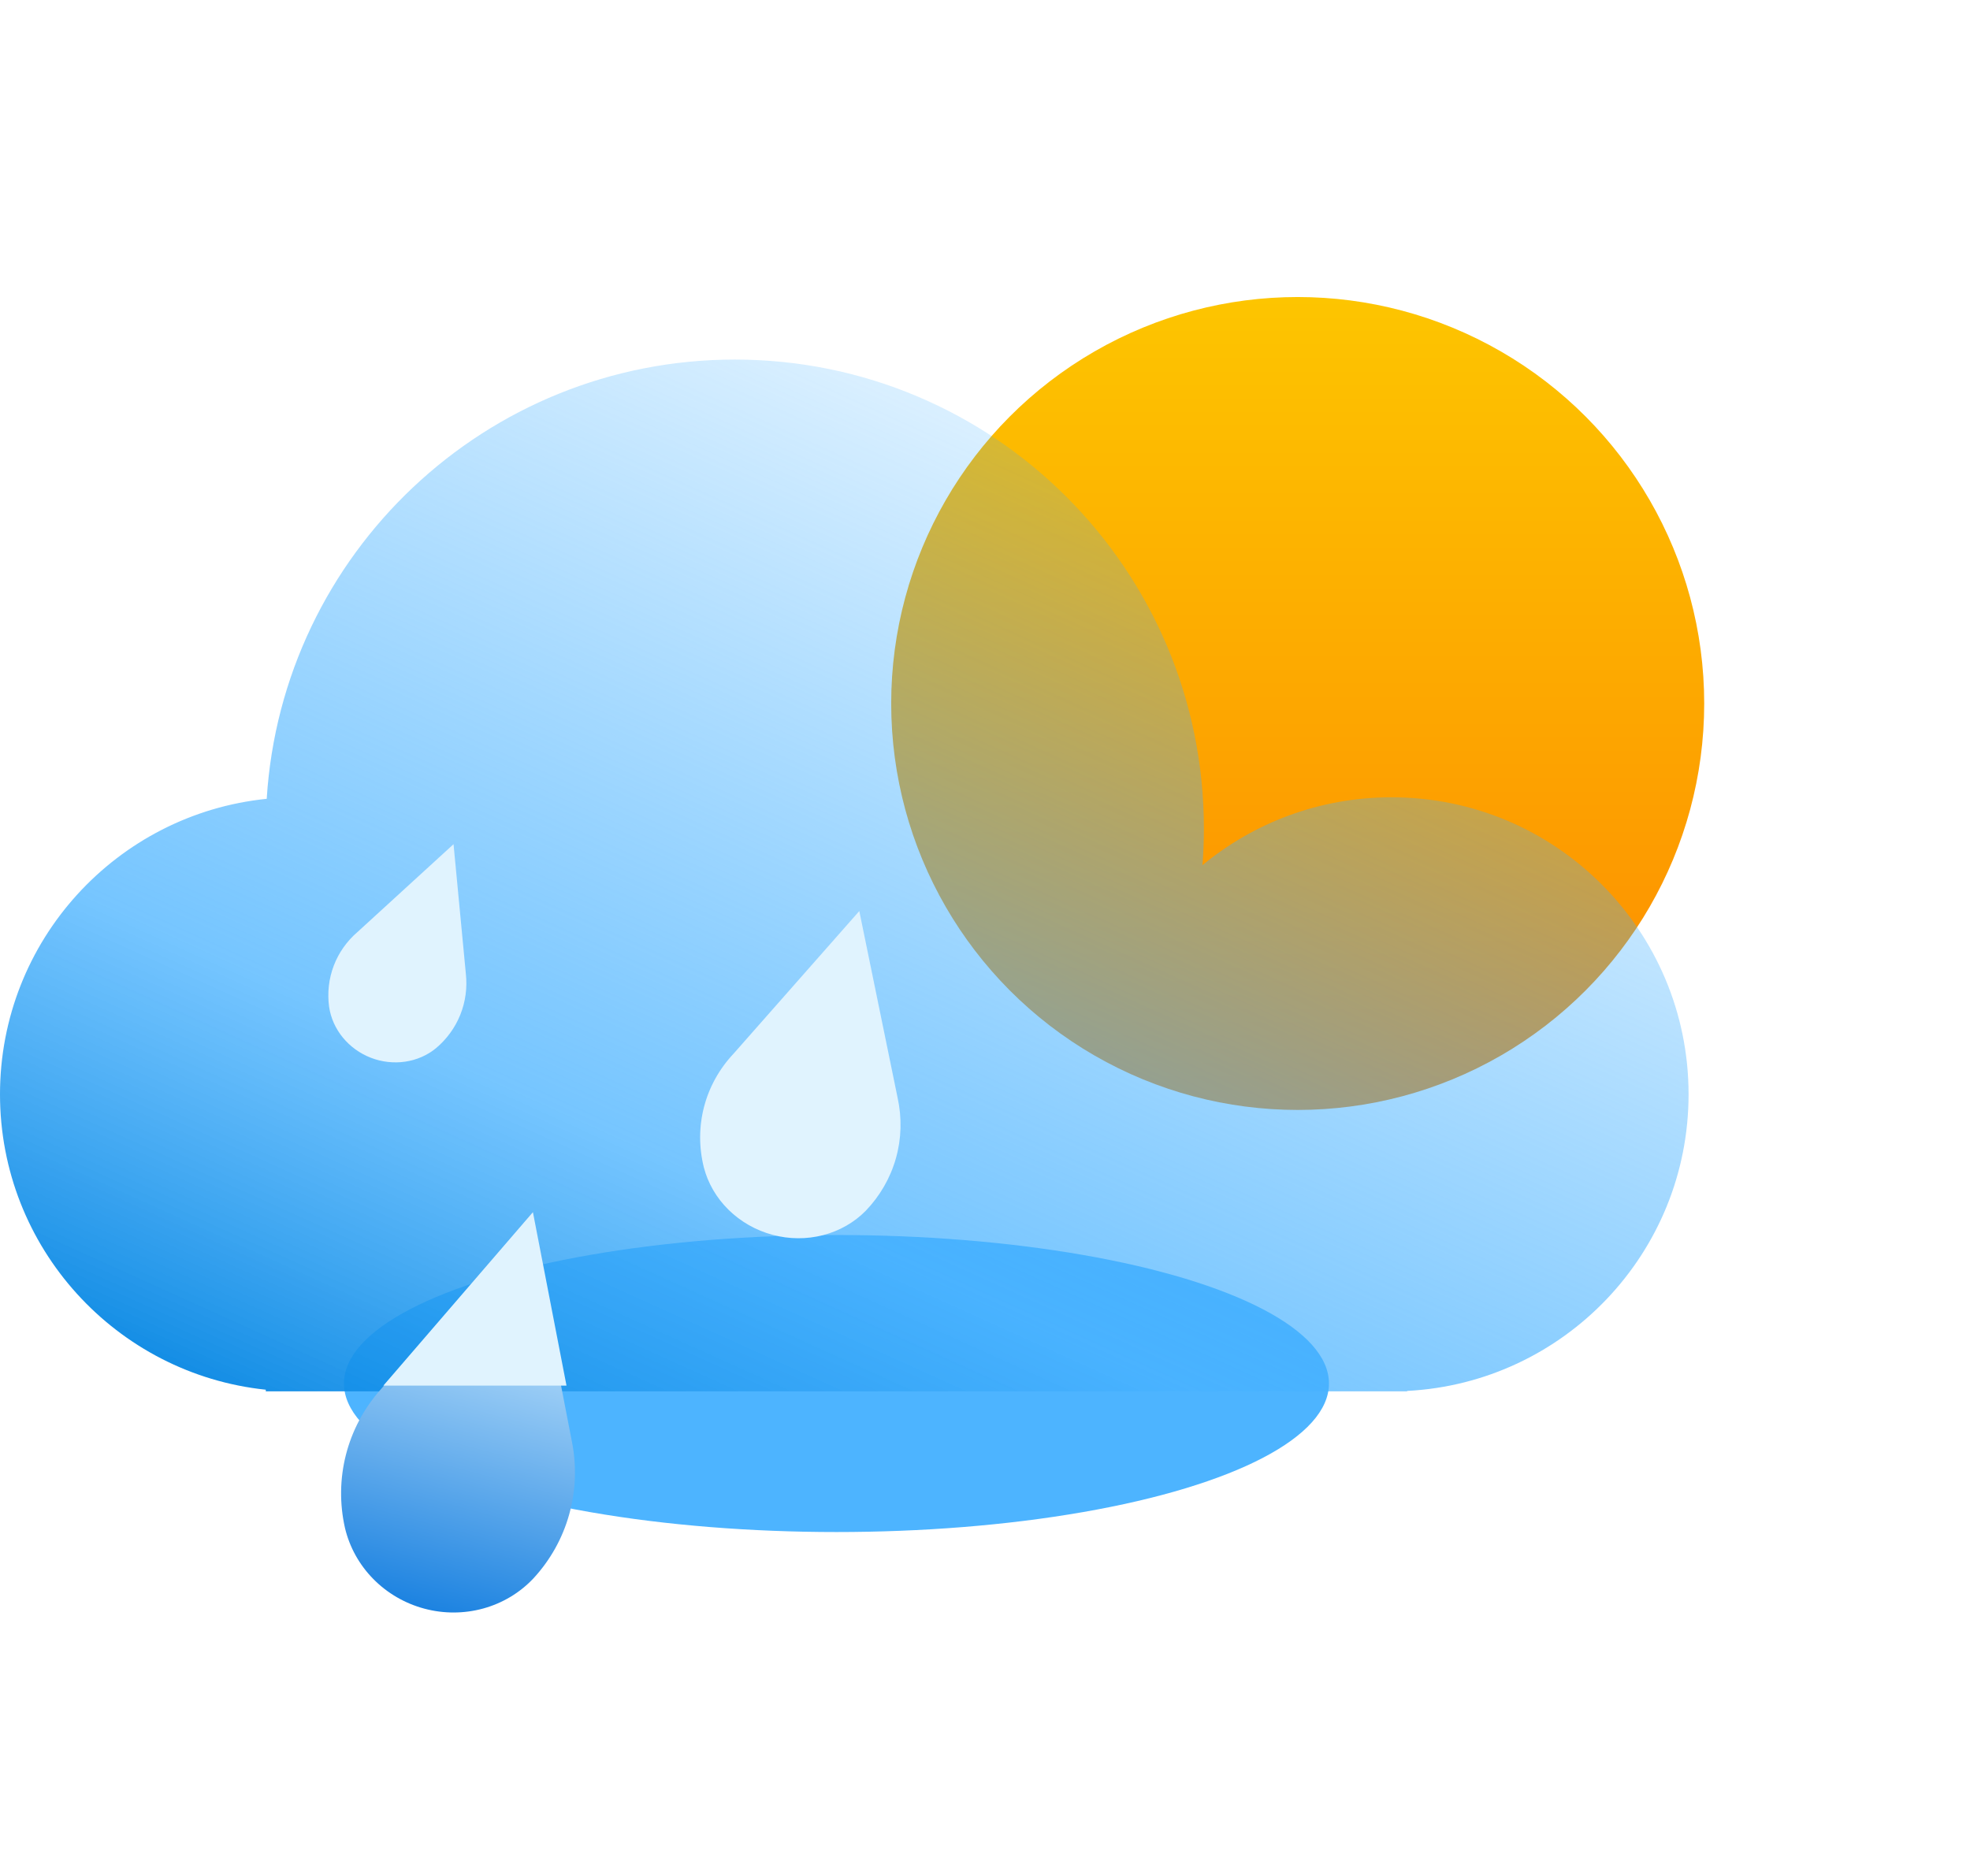 <svg width="126" height="120" viewBox="0 0 126 120" fill="none" xmlns="http://www.w3.org/2000/svg">
<g filter="url(#filter0_f_203_243)">
<ellipse cx="53.5" cy="88.5" rx="31.5" ry="9.5" fill="#4DB4FF"/>
</g>
<g filter="url(#filter1_ddi_203_243)">
<circle cx="84" cy="42" r="26" fill="url(#paint0_linear_203_243)"/>
</g>
<g filter="url(#filter2_bi_203_243)">
<path fill-rule="evenodd" clip-rule="evenodd" d="M77 51C77 51.788 76.97 52.569 76.91 53.342C80.195 50.63 84.407 49 89 49C99.493 49 108 57.507 108 68C108 78.158 100.029 86.454 90 86.974V87H89H19H17V86.896C7.447 85.897 0 77.818 0 68C0 58.162 7.478 50.07 17.059 49.098C18.041 33.416 31.07 21 47 21C63.569 21 77 34.431 77 51Z" fill="url(#paint1_linear_203_243)"/>
</g>
<path d="M33.808 77.906L24.315 88.918C23.265 90.11 22.516 91.527 22.125 93.058C21.735 94.589 21.714 96.193 22.065 97.743C22.355 98.966 22.98 100.093 23.875 101.002C24.769 101.911 25.898 102.568 27.139 102.9C28.38 103.233 29.686 103.229 30.915 102.889C32.144 102.549 33.25 101.885 34.112 100.971C35.191 99.804 35.975 98.405 36.402 96.884C36.83 95.363 36.889 93.761 36.576 92.204L33.808 77.906Z" fill="url(#paint2_linear_203_243)"/>
<path fill-rule="evenodd" clip-rule="evenodd" d="M36.233 88.633H24.521C24.545 88.606 24.568 88.578 24.592 88.551L34.085 77.539L36.233 88.633ZM22.872 59.612L29.008 54L29.796 62.292C29.894 63.188 29.772 64.085 29.44 64.912C29.108 65.738 28.575 66.471 27.884 67.052C27.328 67.507 26.647 67.805 25.913 67.912C25.18 68.02 24.421 67.933 23.719 67.661C23.017 67.389 22.398 66.943 21.928 66.37C21.458 65.796 21.154 65.118 21.05 64.406C20.928 63.511 21.029 62.609 21.346 61.775C21.663 60.941 22.186 60.2 22.872 59.612ZM46.913 67.407L54.96 58.277L57.41 70.22C57.693 71.509 57.657 72.834 57.304 74.088C56.95 75.343 56.29 76.493 55.376 77.446C54.639 78.197 53.694 78.737 52.643 79.009C51.593 79.28 50.475 79.273 49.411 78.988C48.346 78.703 47.375 78.15 46.601 77.39C45.826 76.629 45.279 75.689 45.016 74.67C44.697 73.386 44.703 72.058 45.032 70.795C45.362 69.532 46.007 68.371 46.913 67.407Z" fill="#E0F3FE"/>
<defs>
<filter id="filter0_f_203_243" x="0" y="57" width="107" height="63" filterUnits="userSpaceOnUse" color-interpolation-filters="sRGB">
<feFlood flood-opacity="0" result="BackgroundImageFix"/>
<feBlend mode="normal" in="SourceGraphic" in2="BackgroundImageFix" result="shape"/>
<feGaussianBlur stdDeviation="11" result="effect1_foregroundBlur_203_243"/>
</filter>
<filter id="filter1_ddi_203_243" x="42" y="0" width="84" height="84" filterUnits="userSpaceOnUse" color-interpolation-filters="sRGB">
<feFlood flood-opacity="0" result="BackgroundImageFix"/>
<feColorMatrix in="SourceAlpha" type="matrix" values="0 0 0 0 0 0 0 0 0 0 0 0 0 0 0 0 0 0 127 0" result="hardAlpha"/>
<feOffset/>
<feGaussianBlur stdDeviation="8"/>
<feComposite in2="hardAlpha" operator="out"/>
<feColorMatrix type="matrix" values="0 0 0 0 0.992 0 0 0 0 0.774 0 0 0 0 0 0 0 0 1 0"/>
<feBlend mode="normal" in2="BackgroundImageFix" result="effect1_dropShadow_203_243"/>
<feColorMatrix in="SourceAlpha" type="matrix" values="0 0 0 0 0 0 0 0 0 0 0 0 0 0 0 0 0 0 127 0" result="hardAlpha"/>
<feOffset/>
<feGaussianBlur stdDeviation="5.5"/>
<feComposite in2="hardAlpha" operator="out"/>
<feColorMatrix type="matrix" values="0 0 0 0 0.992 0 0 0 0 0.773 0 0 0 0 0 0 0 0 0.45 0"/>
<feBlend mode="normal" in2="effect1_dropShadow_203_243" result="effect2_dropShadow_203_243"/>
<feBlend mode="normal" in="SourceGraphic" in2="effect2_dropShadow_203_243" result="shape"/>
<feColorMatrix in="SourceAlpha" type="matrix" values="0 0 0 0 0 0 0 0 0 0 0 0 0 0 0 0 0 0 127 0" result="hardAlpha"/>
<feOffset dx="-1" dy="3"/>
<feGaussianBlur stdDeviation="2.5"/>
<feComposite in2="hardAlpha" operator="arithmetic" k2="-1" k3="1"/>
<feColorMatrix type="matrix" values="0 0 0 0 1 0 0 0 0 0.9 0 0 0 0 0 0 0 0 0.35 0"/>
<feBlend mode="normal" in2="shape" result="effect3_innerShadow_203_243"/>
</filter>
<filter id="filter2_bi_203_243" x="-7" y="14" width="122" height="80" filterUnits="userSpaceOnUse" color-interpolation-filters="sRGB">
<feFlood flood-opacity="0" result="BackgroundImageFix"/>
<feGaussianBlur in="BackgroundImageFix" stdDeviation="3.5"/>
<feComposite in2="SourceAlpha" operator="in" result="effect1_backgroundBlur_203_243"/>
<feBlend mode="normal" in="SourceGraphic" in2="effect1_backgroundBlur_203_243" result="shape"/>
<feColorMatrix in="SourceAlpha" type="matrix" values="0 0 0 0 0 0 0 0 0 0 0 0 0 0 0 0 0 0 127 0" result="hardAlpha"/>
<feOffset dy="2"/>
<feGaussianBlur stdDeviation="4"/>
<feComposite in2="hardAlpha" operator="arithmetic" k2="-1" k3="1"/>
<feColorMatrix type="matrix" values="0 0 0 0 0 0 0 0 0 0.82 0 0 0 0 1 0 0 0 0.25 0"/>
<feBlend mode="normal" in2="shape" result="effect2_innerShadow_203_243"/>
</filter>
<linearGradient id="paint0_linear_203_243" x1="84" y1="16" x2="84" y2="68" gradientUnits="userSpaceOnUse">
<stop stop-color="#FDC500"/>
<stop offset="1" stop-color="#FD8900"/>
</linearGradient>
<linearGradient id="paint1_linear_203_243" x1="56" y1="110.5" x2="96.5" y2="21" gradientUnits="userSpaceOnUse">
<stop stop-color="#0082DF"/>
<stop offset="0.3" stop-color="#48B2FF" stop-opacity="0.75"/>
<stop offset="1" stop-color="#3BADFF" stop-opacity="0"/>
</linearGradient>
<linearGradient id="paint2_linear_203_243" x1="33.834" y1="77.913" x2="26.216" y2="106.347" gradientUnits="userSpaceOnUse">
<stop stop-color="#E4F5FF"/>
<stop offset="0.078" stop-color="#D7F0FF"/>
<stop offset="1" stop-color="#0072DC"/>
</linearGradient>
</defs>
</svg>

